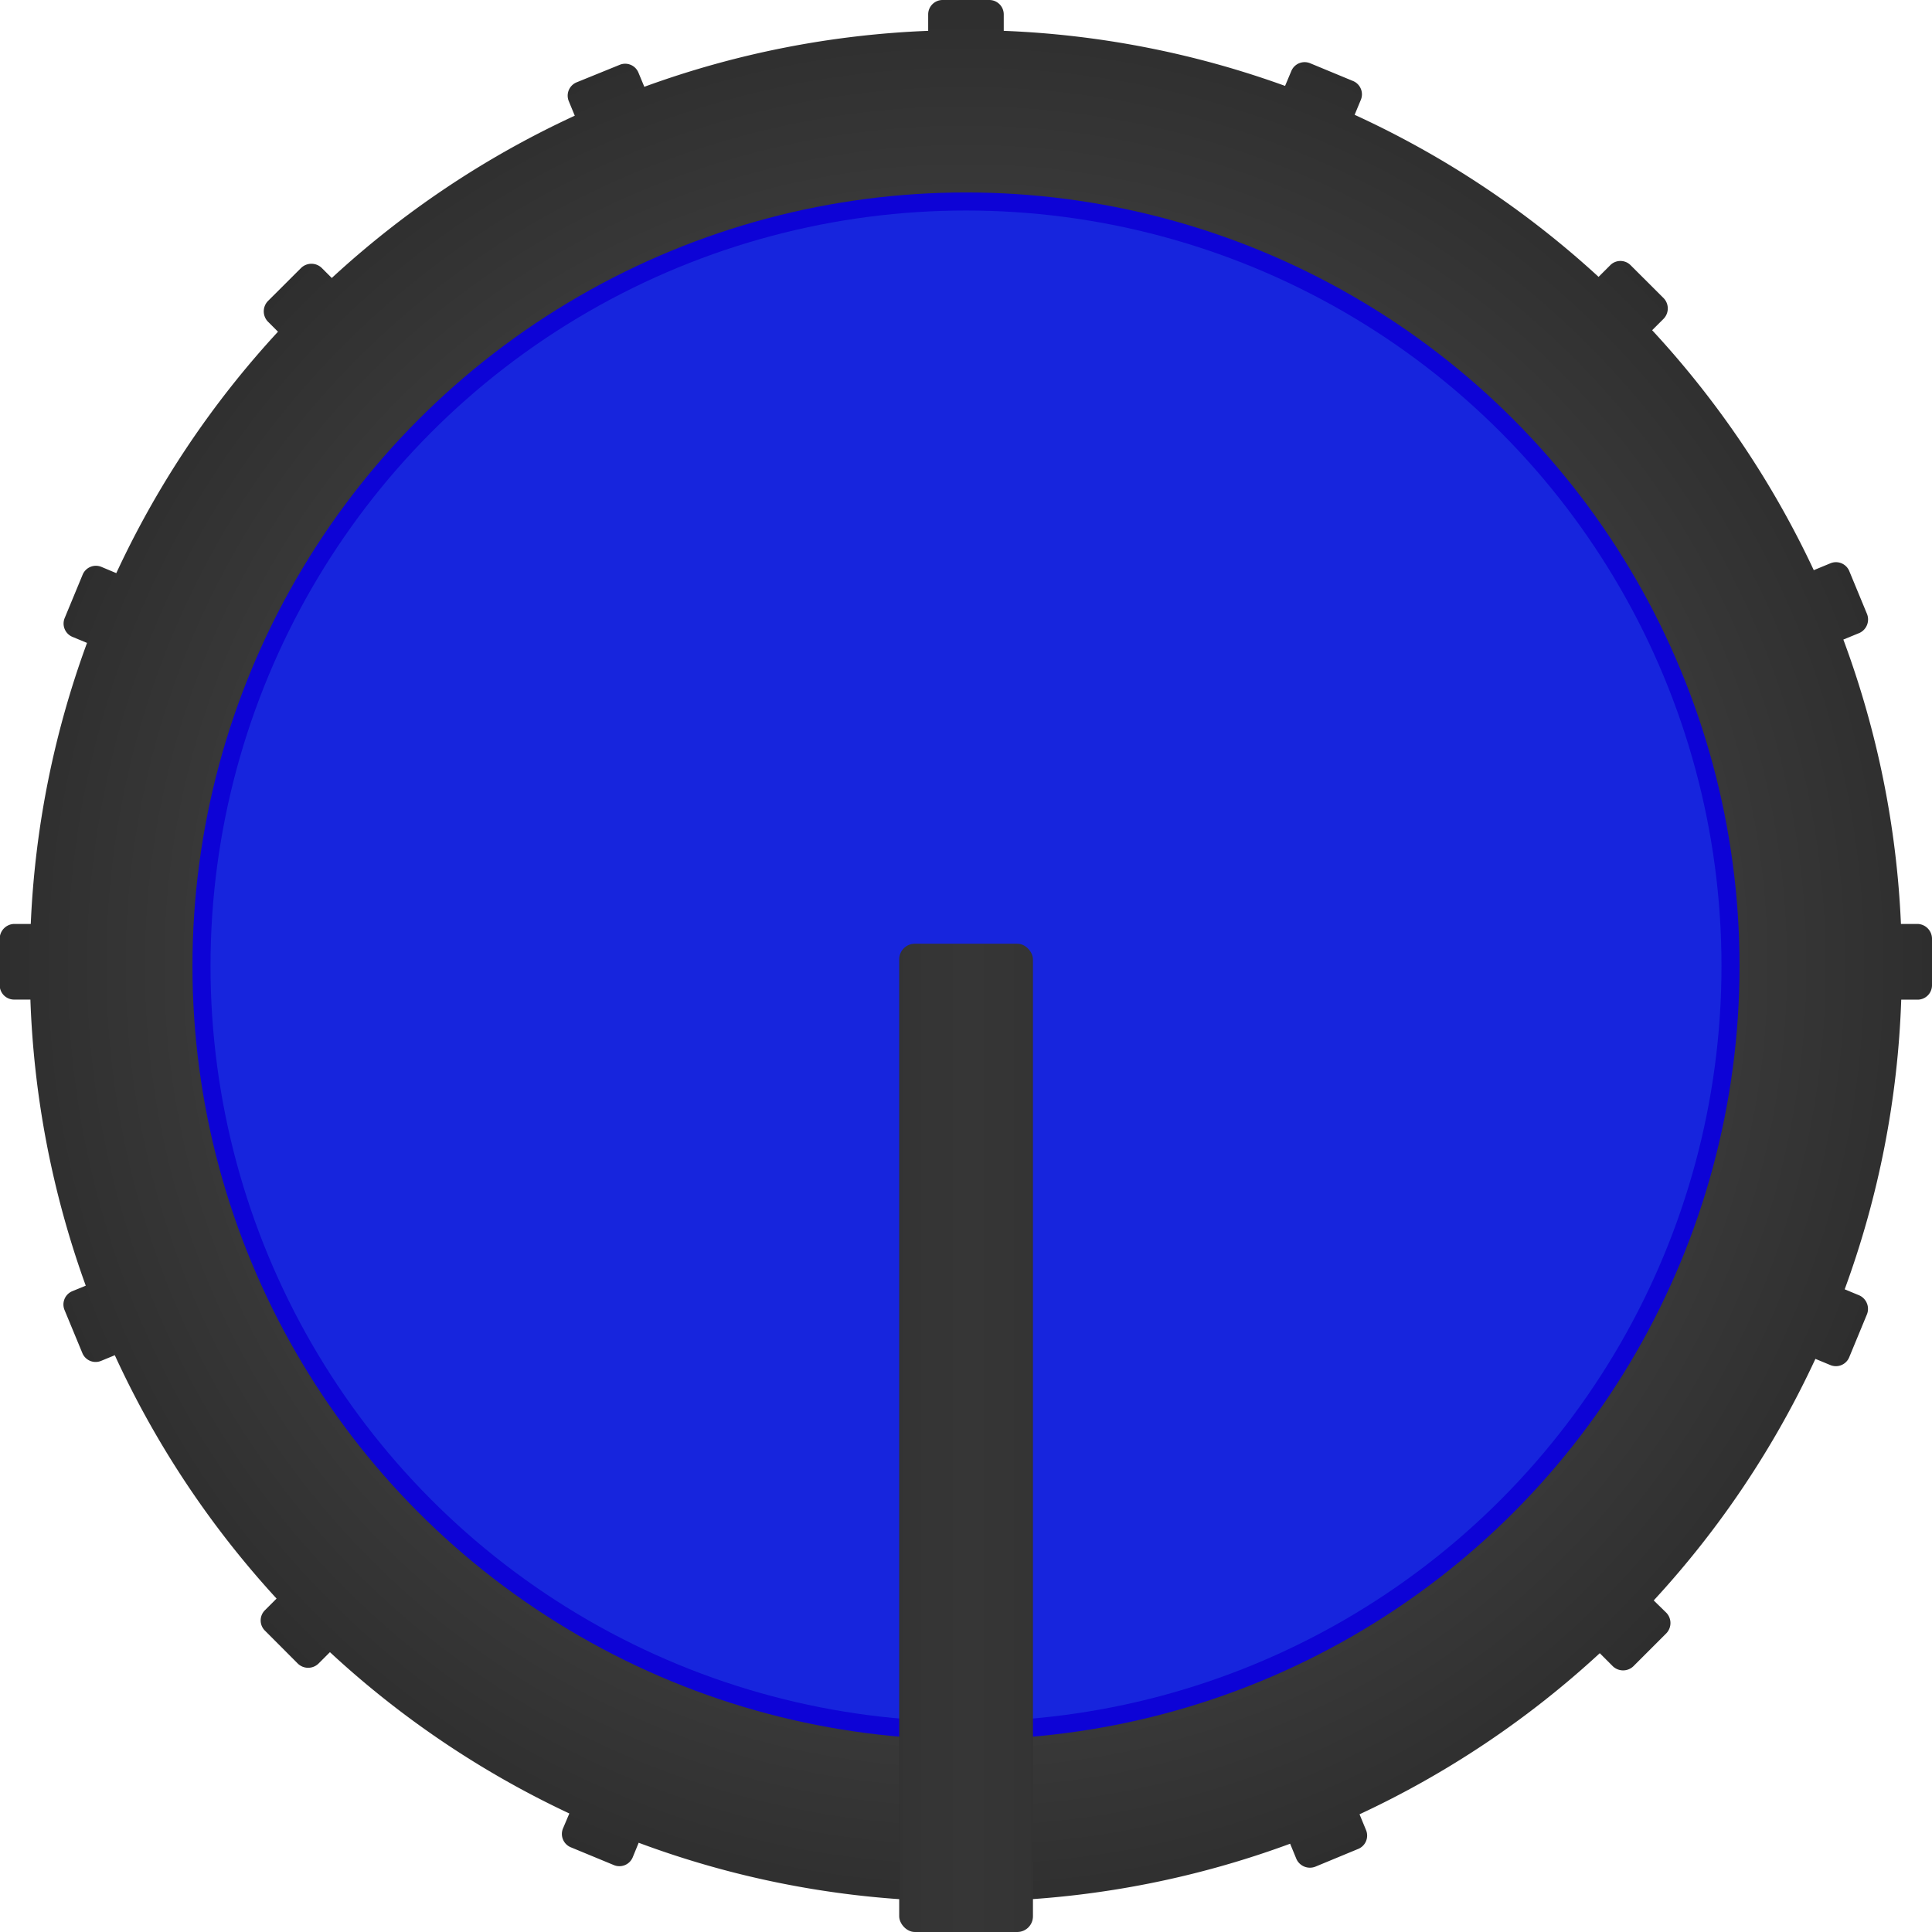 <svg id="Camada_3" data-name="Camada 3" xmlns="http://www.w3.org/2000/svg" xmlns:xlink="http://www.w3.org/1999/xlink" viewBox="0 0 260 260"><defs><style>.cls-1{fill:url(#Gradiente_sem_nome_78);}.cls-2{fill:#0d03d6;}.cls-3{fill:#1725dd;}.cls-4{fill:url(#Gradiente_sem_nome_77);}</style><radialGradient id="Gradiente_sem_nome_78" cx="625.45" cy="419.47" r="130" gradientUnits="userSpaceOnUse"><stop offset="0" stop-color="#494949"/><stop offset="0.39" stop-color="#454545"/><stop offset="0.76" stop-color="#3a3a3a"/><stop offset="1" stop-color="#2e2e2e"/></radialGradient><linearGradient id="Gradiente_sem_nome_77" x1="116.16" y1="193.5" x2="144.49" y2="193.5" gradientUnits="userSpaceOnUse"><stop offset="0.02" stop-color="#242424"/><stop offset="0.09" stop-color="#2d2d2d"/><stop offset="0.2" stop-color="#343434"/><stop offset="0.5" stop-color="#363636"/><stop offset="0.79" stop-color="#343434"/><stop offset="0.89" stop-color="#2d2d2d"/><stop offset="0.95" stop-color="#242424"/></linearGradient></defs><title>potentiometer</title><path class="cls-1" d="M753.51,413.81h-2.24a125.29,125.29,0,0,0-7.75-38.27l2.19-.9a2,2,0,0,0,1-2.53l-2.41-5.83a1.94,1.94,0,0,0-2.53-1l-2.23.92a126.45,126.45,0,0,0-21.75-32.29l1.56-1.56a2,2,0,0,0,0-2.74l-4.46-4.45a1.93,1.93,0,0,0-2.74,0l-1.57,1.57a126.42,126.42,0,0,0-32.83-21.81l.83-2a1.94,1.94,0,0,0-1-2.53l-5.82-2.41a1.94,1.94,0,0,0-2.53,1.05l-.84,2a125.66,125.66,0,0,0-37.86-7.41V291.4a1.94,1.94,0,0,0-1.93-1.93h-6.3a1.94,1.94,0,0,0-1.94,1.93v2.22a125.69,125.69,0,0,0-38.2,7.53l-.81-1.95a1.93,1.93,0,0,0-2.52-1L573,300.57a1.94,1.94,0,0,0-1,2.53l.8,1.94a126.08,126.08,0,0,0-32.7,21.84l-1.37-1.37a2,2,0,0,0-2.74,0L531.49,330a2,2,0,0,0,0,2.74l1.37,1.37A126.19,126.19,0,0,0,511.1,366.6l-2-.84a1.93,1.93,0,0,0-2.53,1.05l-2.41,5.82a1.94,1.94,0,0,0,1,2.53l2,.83a125.16,125.16,0,0,0-7.57,37.82h-2.25a2,2,0,0,0-1.93,1.94v6.3a1.94,1.94,0,0,0,1.93,1.94h2.2a125.92,125.92,0,0,0,7.45,38.5l-1.85.76a1.94,1.94,0,0,0-1,2.53l2.41,5.82a1.93,1.93,0,0,0,2.53,1l1.82-.75a126.28,126.28,0,0,0,21.77,32.75l-1.57,1.57a1.93,1.93,0,0,0,0,2.74l4.45,4.46a2,2,0,0,0,2.74,0l1.56-1.56a126.18,126.18,0,0,0,32.22,21.71l-.85,2a1.94,1.94,0,0,0,1,2.53l5.83,2.41a1.94,1.94,0,0,0,2.53-1l.82-2a125.32,125.32,0,0,0,38.92,7.8v2.22a1.94,1.94,0,0,0,1.94,1.94h6.3a1.94,1.94,0,0,0,1.93-1.94v-2.22a125.59,125.59,0,0,0,38.58-7.67l.86,2.09a2,2,0,0,0,2.53,1l5.82-2.41a1.94,1.94,0,0,0,1-2.53l-.87-2.11a126.16,126.16,0,0,0,32.33-21.68l1.77,1.77a2,2,0,0,0,2.74,0l4.46-4.46a2,2,0,0,0,0-2.74L718,504.85a126.3,126.3,0,0,0,21.76-32.51l2,.83a1.94,1.94,0,0,0,2.53-1l2.41-5.83a2,2,0,0,0-1-2.53l-2-.83A125.43,125.43,0,0,0,751.31,424h2.2a1.94,1.94,0,0,0,1.94-1.94v-6.3A2,2,0,0,0,753.51,413.81Z" transform="translate(-495.45 -289.47)"/><circle class="cls-2" cx="130" cy="130" r="104.1"/><circle class="cls-3" cx="130" cy="130" r="101.67"/><rect class="cls-4" x="121.01" y="127" width="18" height="133" rx="2.11"/></svg>